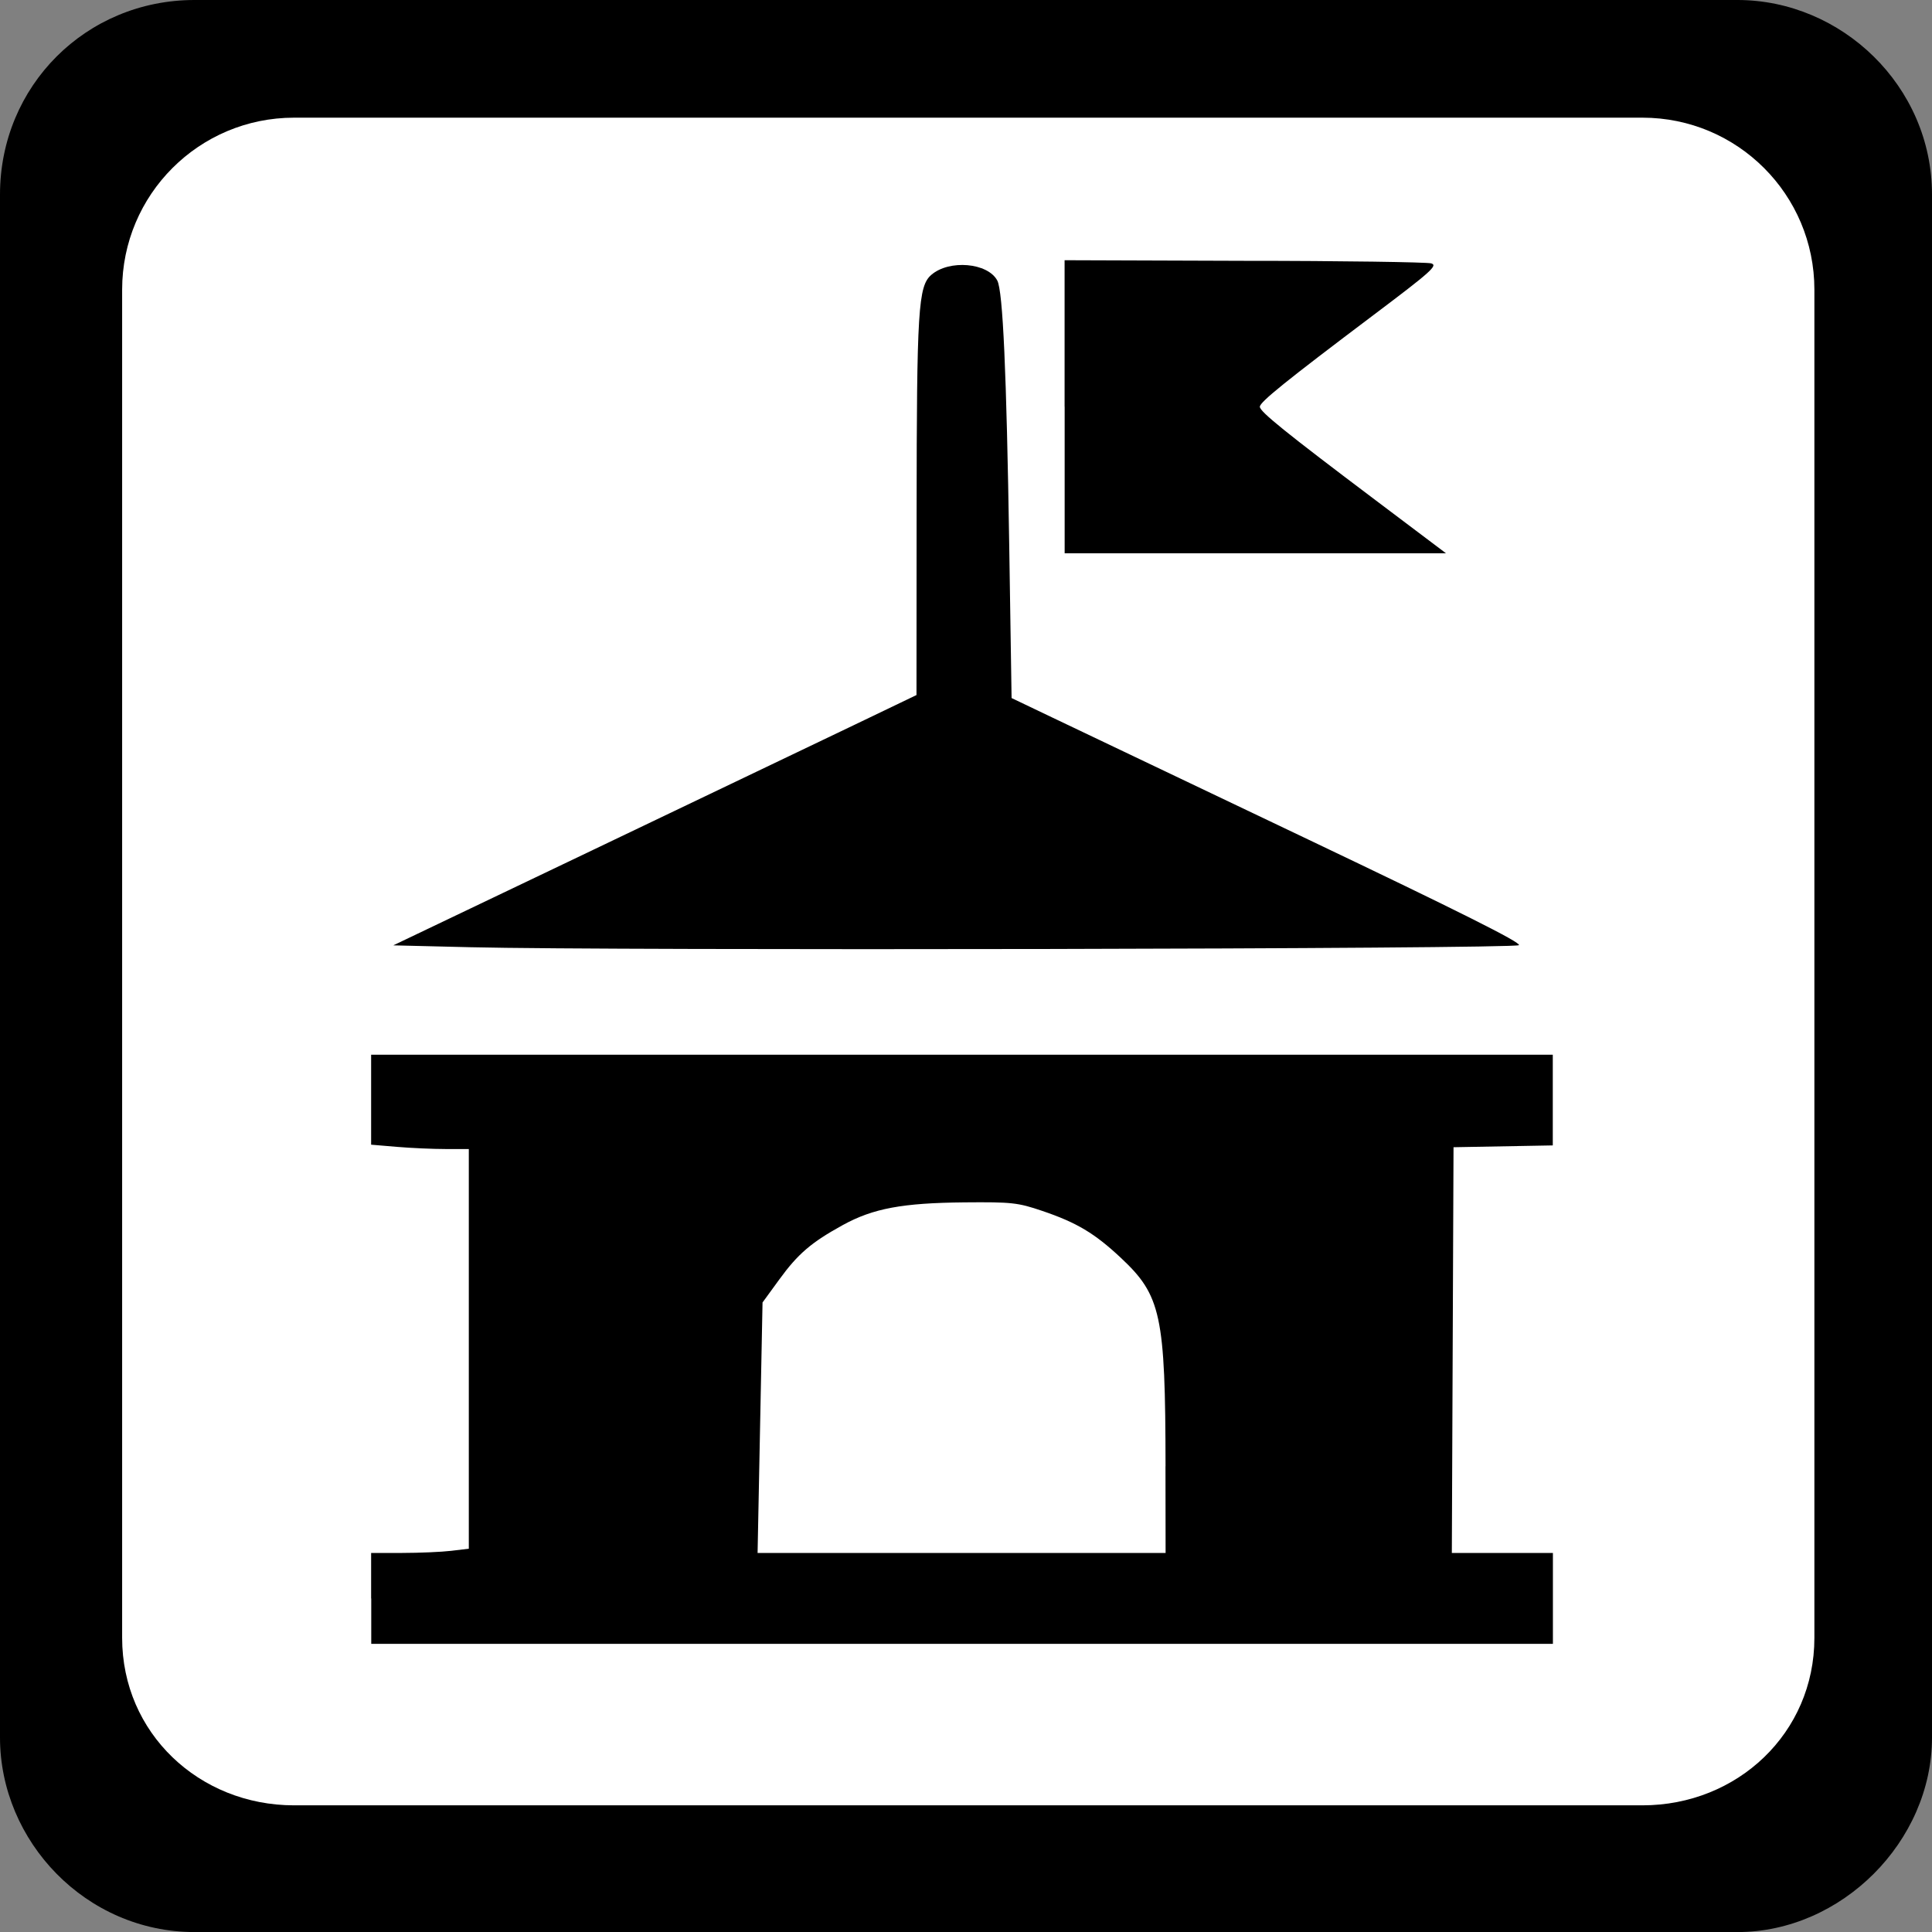 <?xml version="1.0" encoding="UTF-8" standalone="no"?>
<!-- Created with Inkscape (http://www.inkscape.org/) -->

<svg
   xmlns:dc="http://purl.org/dc/elements/1.1/"
   xmlns:cc="http://creativecommons.org/ns#"
   xmlns:rdf="http://www.w3.org/1999/02/22-rdf-syntax-ns#"
   xmlns:svg="http://www.w3.org/2000/svg"
   xmlns="http://www.w3.org/2000/svg"
   xmlns:sodipodi="http://sodipodi.sourceforge.net/DTD/sodipodi-0.dtd"
   xmlns:inkscape="http://www.inkscape.org/namespaces/inkscape"
   width="32"
   height="32"
   viewBox="0 0 32 32"
   id="svg4135"
   version="1.1"
   inkscape:version="0.91 r13725"
   sodipodi:docname="townhall_frame.svg">
  <rect x="0" y="0" width="32" height="32" fill="#808080" stroke="none"/>
  <defs
     id="defs4137" />
  <sodipodi:namedview
     id="base"
     pagecolor="#ffffff"
     bordercolor="#666666"
     borderopacity="1.0"
     inkscape:pageopacity="0.0"
     inkscape:pageshadow="2"
     inkscape:zoom="15.839192"
     inkscape:cx="-3.79718"
     inkscape:cy="7.550014"
     inkscape:document-units="px"
     inkscape:current-layer="layer1"
     showgrid="false"
     units="px"
     inkscape:window-width="1920"
     inkscape:window-height="1138"
     inkscape:window-x="-8"
     inkscape:window-y="-8"
     inkscape:window-maximized="1"
     showguides="false" />
  <g
     inkscape:label="Ebene 1"
     inkscape:groupmode="layer"
     id="layer1"
     transform="translate(0,-1020.362)">
    <path
       inkscape:connector-curvature="0"
       id="path4140"
       d="m 3.222,1020.362 25.555,0 c 1.724,0 3.223,1.424 3.223,3.223 l 0,25.555 c 0,1.724 -1.499,3.223 -3.223,3.223 l -25.555,0 C 1.424,1052.362 0,1050.863 0,1049.14 l 0,-25.555 c 0,-1.799 1.424,-3.223 3.222,-3.223 z"
       style="fill:#000000;fill-opacity:1;fill-rule:nonzero;stroke:none" />
    <path
       inkscape:connector-curvature="0"
       id="path4142"
       d="m 27.204,1022.311 -22.333,0 c -1.574,0 -2.848,1.274 -2.848,2.848 l 0,22.332 c 0,1.574 1.274,2.773 2.848,2.773 l 22.333,0 c 1.574,0 2.848,-1.199 2.848,-2.773 l 0,-22.332 c 0,-1.574 -1.274,-2.848 -2.848,-2.848 z"
       style="fill:#ffffff;fill-opacity:1;fill-rule:nonzero;stroke:none" />
    <path
       style="opacity:1;fill:#000000;fill-opacity:1;stroke:none;stroke-width:25;stroke-linecap:butt;stroke-linejoin:round;stroke-miterlimit:4;stroke-dasharray:none;stroke-dashoffset:0;stroke-opacity:1"
       d="m 6.147,1046.837 0,-0.753 0.516,-4e-4 c 0.284,-3e-4 0.648,-0.016 0.809,-0.035 l 0.293,-0.035 0,-3.31 0,-3.31 -0.382,0 c -0.21,0 -0.574,-0.016 -0.809,-0.036 l -0.427,-0.036 0,-0.745 0,-0.745 9.786,0 9.786,0 0,0.751 0,0.751 -0.822,0.015 -0.822,0.015 -0.014,3.36 -0.014,3.36 0.837,0 0.837,0 0,0.753 0,0.753 -9.786,0 -9.786,0 0,-0.753 z m 13.158,-2.189 c -0.003,-2.506 -0.073,-2.829 -0.743,-3.455 -0.432,-0.404 -0.728,-0.581 -1.297,-0.774 -0.407,-0.138 -0.504,-0.149 -1.292,-0.142 -1.025,0.01 -1.509,0.099 -2.012,0.375 -0.524,0.288 -0.745,0.477 -1.057,0.907 l -0.274,0.376 -0.041,2.074 -0.041,2.075 3.379,0 3.379,0 -0.002,-1.436 2e-6,0 z"
       id="path5112"
       inkscape:connector-curvature="0" />
    <path
       style="opacity:1;fill:#000000;fill-opacity:1;stroke:none;stroke-width:25;stroke-linecap:butt;stroke-linejoin:round;stroke-miterlimit:4;stroke-dasharray:none;stroke-dashoffset:0;stroke-opacity:1"
       d="m 17.633,1027.098 0,-2.426 2.969,0.01 c 1.633,0 3.029,0.022 3.102,0.042 0.117,0.033 0.004,0.134 -0.948,0.851 -1.46,1.1 -1.889,1.446 -1.889,1.524 0,0.081 0.418,0.419 1.918,1.549 l 1.165,0.878 -3.158,0 -3.158,0 0,-2.426 z"
       id="path5114"
       inkscape:connector-curvature="0" />
    <path
       style="opacity:1;fill:#000000;fill-opacity:1;stroke:none;stroke-width:25;stroke-linecap:butt;stroke-linejoin:round;stroke-miterlimit:4;stroke-dasharray:none;stroke-dashoffset:0;stroke-opacity:1"
       d="m 7.794,1036.051 -1.28,-0.031 3.315,-1.584 c 1.823,-0.871 3.773,-1.804 4.333,-2.073 l 1.018,-0.489 0.002,-3.029 c 0.002,-3.356 0.026,-3.743 0.244,-3.931 0.297,-0.256 0.934,-0.201 1.092,0.094 0.093,0.174 0.153,1.509 0.198,4.392 l 0.039,2.524 0.676,0.323 c 0.372,0.178 2.276,1.086 4.231,2.017 2.501,1.192 3.538,1.711 3.496,1.753 -0.064,0.064 -14.964,0.093 -17.365,0.034 l 1.2e-6,0 z"
       id="path5116"
       inkscape:connector-curvature="0" />
  </g>
</svg>
